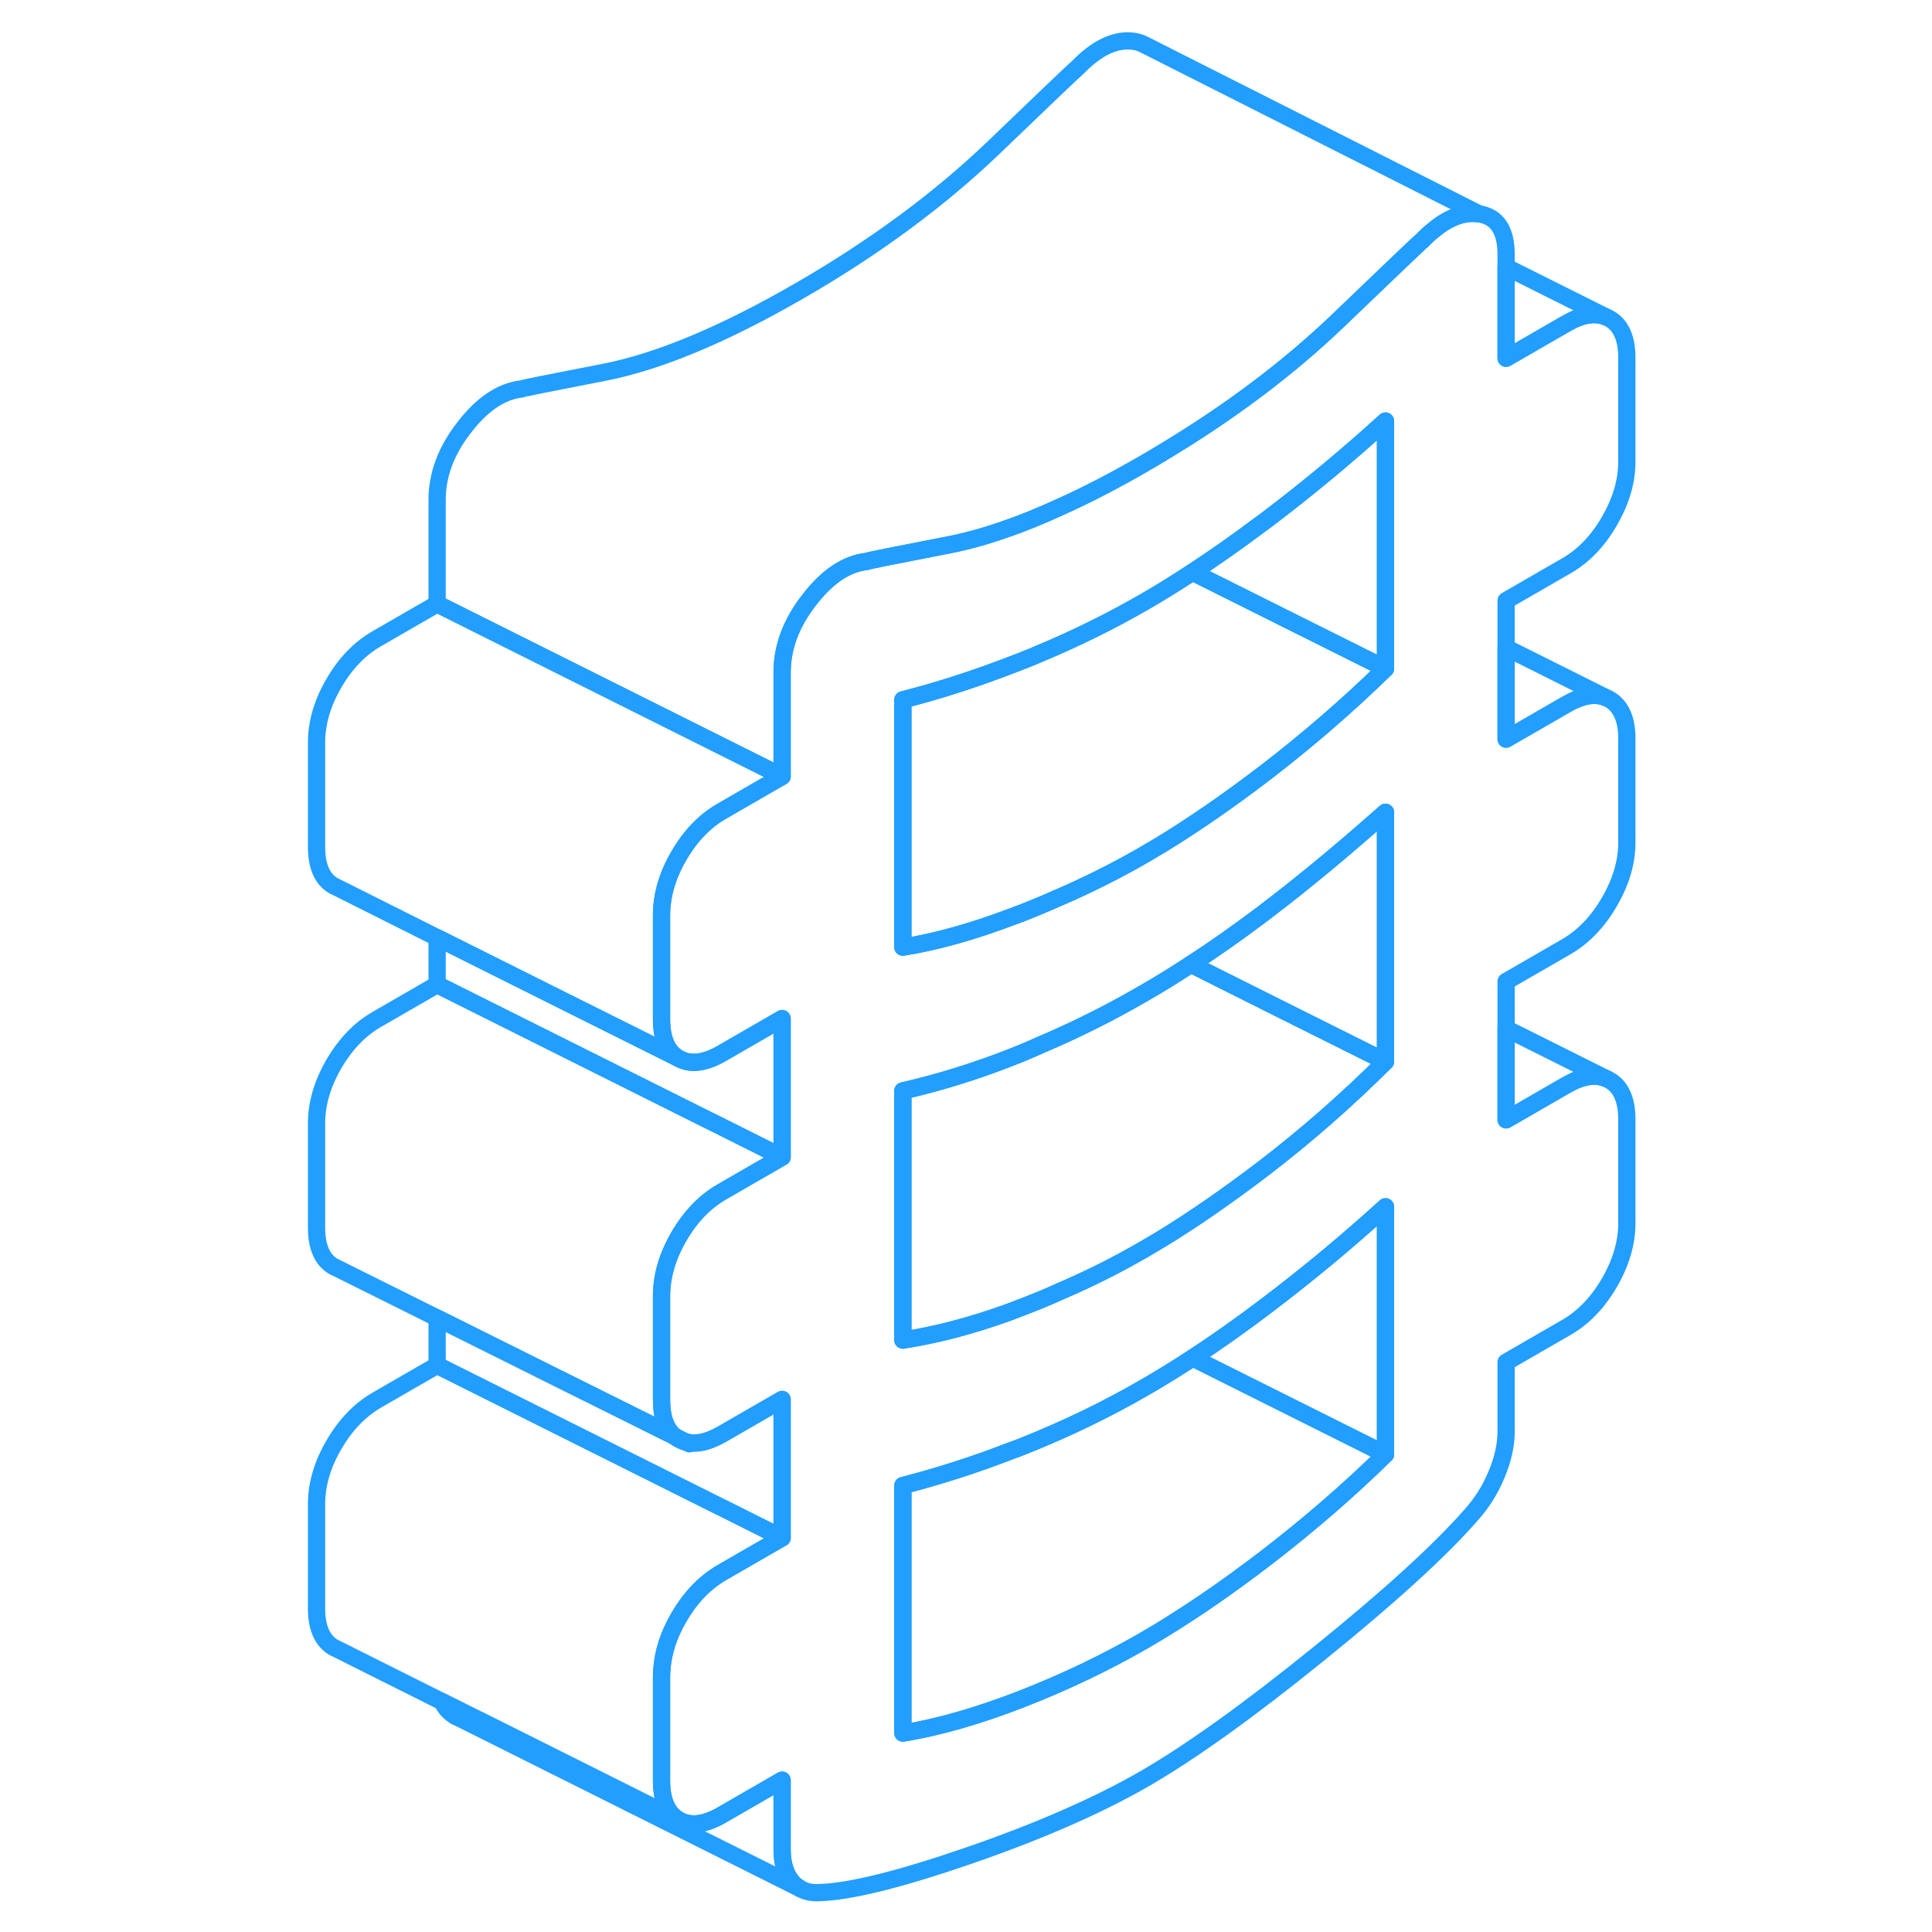 <svg width="48" height="48" viewBox="0 0 81 112" fill="none" xmlns="http://www.w3.org/2000/svg" stroke-width="1px" stroke-linecap="round" stroke-linejoin="round"><path d="M23.65 83.298C23.71 83.348 23.78 83.388 23.85 83.428C23.97 83.488 24.09 83.548 24.22 83.578L23.65 83.298Z" stroke="#229EFF" stroke-linejoin="round"/><path d="M71.81 34.818L75.31 32.798C76.3 32.228 77.13 31.368 77.8 30.208C78.47 29.048 78.81 27.908 78.81 26.768V20.748C78.81 19.608 78.47 18.848 77.8 18.468L77.59 18.368C76.96 18.108 76.2 18.238 75.31 18.748L71.81 20.768V14.748C71.81 13.348 71.29 12.558 70.24 12.398C69.389 12.268 68.5 12.588 67.58 13.358C67.36 13.528 67.14 13.738 66.92 13.968C66.86 13.998 65.25 15.528 62.11 18.548C59.2 21.338 55.76 23.928 51.81 26.288C51.49 26.488 51.16 26.678 50.83 26.868C49.14 27.848 47.539 28.678 46.029 29.358C44.88 29.888 43.789 30.338 42.749 30.688C41.62 31.088 40.55 31.378 39.55 31.578C36.4 32.188 34.8 32.508 34.739 32.548C33.569 32.678 32.46 33.418 31.42 34.768C30.37 36.108 29.84 37.508 29.84 38.988V45.008L26.34 47.028C25.35 47.598 24.52 48.458 23.85 49.618C23.52 50.178 23.28 50.738 23.11 51.298C22.94 51.888 22.85 52.478 22.85 53.058V59.078C22.85 60.218 23.18 60.978 23.85 61.358C24.52 61.738 25.35 61.638 26.34 61.068L29.84 59.048V67.078L26.34 69.098C25.35 69.668 24.52 70.538 23.85 71.688C23.37 72.518 23.06 73.348 22.93 74.168C22.88 74.488 22.85 74.808 22.85 75.128V81.148C22.85 82.148 23.1 82.848 23.61 83.268L23.65 83.298L24.22 83.578C24.809 83.758 25.52 83.618 26.34 83.148L29.84 81.128V89.148L26.34 91.168C25.35 91.748 24.52 92.608 23.85 93.768C23.26 94.778 22.94 95.778 22.87 96.778C22.86 96.918 22.85 97.068 22.85 97.208V103.228C22.85 104.358 23.18 105.118 23.85 105.508C24.52 105.888 25.35 105.788 26.34 105.218L29.84 103.198V107.218C29.84 108.018 30.03 108.638 30.41 109.088C30.55 109.258 30.72 109.388 30.9 109.488C31.19 109.658 31.54 109.738 31.94 109.718C33.75 109.678 36.679 108.948 40.73 107.548C44.779 106.148 48.15 104.668 50.83 103.128C53.51 101.578 56.88 99.168 60.93 95.888C64.98 92.618 67.91 89.948 69.71 87.908C70.36 87.198 70.87 86.408 71.24 85.518C71.62 84.628 71.81 83.788 71.81 82.978V78.968L75.31 76.948C76.3 76.378 77.13 75.508 77.8 74.358C78.47 73.198 78.81 72.048 78.81 70.918V64.898C78.81 63.758 78.47 62.998 77.8 62.618L77.59 62.518C76.96 62.258 76.2 62.388 75.31 62.898L71.81 64.918V56.898L75.31 54.878C76.3 54.298 77.13 53.438 77.8 52.278C78.47 51.128 78.81 49.978 78.81 48.838V42.818C78.81 41.688 78.47 40.928 77.8 40.538L77.59 40.438C76.96 40.178 76.2 40.318 75.31 40.828L71.81 42.848V34.818ZM64.82 84.308C62.66 86.428 60.34 88.428 57.87 90.328C55.39 92.228 53.04 93.818 50.83 95.098C48.61 96.378 46.249 97.508 43.739 98.488C41.239 99.458 38.94 100.128 36.84 100.468V86.118C38.86 85.598 40.95 84.938 43.09 84.108C43.35 84.018 43.61 83.918 43.88 83.808C46.29 82.848 48.61 81.728 50.83 80.448C51.75 79.918 52.69 79.338 53.64 78.718C55.02 77.818 56.43 76.818 57.87 75.728C60.29 73.898 62.6 71.978 64.82 69.958V84.308ZM64.82 61.538C62.6 63.748 60.26 65.808 57.779 67.708C55.669 69.318 53.68 70.698 51.81 71.838C51.48 72.038 51.15 72.228 50.83 72.418C49.28 73.318 47.65 74.138 45.94 74.868C45.27 75.178 44.58 75.458 43.88 75.728C43.56 75.848 43.25 75.968 42.94 76.088C40.8 76.858 38.77 77.388 36.84 77.688V63.238C39 62.748 41.219 62.058 43.489 61.148C43.599 61.098 43.72 61.058 43.83 61.008C44.16 60.868 44.49 60.728 44.82 60.578C46.87 59.708 48.87 58.708 50.83 57.568C51.72 57.058 52.62 56.498 53.54 55.898C54.84 55.058 56.169 54.118 57.52 53.108C57.679 52.988 57.83 52.878 57.989 52.748C57.989 52.748 58.01 52.738 58.02 52.728C60.169 51.088 62.43 49.208 64.82 47.088V61.538ZM64.82 38.758C62.66 40.868 60.34 42.878 57.87 44.778C55.75 46.398 53.73 47.798 51.81 48.968C51.48 49.168 51.15 49.358 50.83 49.548C49.24 50.468 47.58 51.298 45.85 52.048H45.84C45.15 52.358 44.459 52.648 43.739 52.928C43.539 53.008 43.34 53.078 43.15 53.148C40.88 54.008 38.77 54.598 36.84 54.908V40.568C38.89 40.048 41 39.368 43.18 38.528C43.41 38.438 43.64 38.348 43.88 38.258C44.2 38.128 44.51 38.008 44.82 37.868C46.9 36.998 48.9 36.008 50.83 34.898C51.75 34.368 52.68 33.788 53.63 33.168C54.91 32.328 56.21 31.418 57.54 30.418C57.65 30.348 57.76 30.258 57.87 30.178C60.29 28.348 62.6 26.428 64.82 24.408V38.758Z" stroke="#229EFF" stroke-linejoin="round"/><path d="M77.59 40.438C76.96 40.178 76.2 40.318 75.31 40.828L71.81 42.848V37.548L77.59 40.438Z" stroke="#229EFF" stroke-linejoin="round"/><path d="M30.9 109.488L11.06 99.568L11 99.538C10.78 99.438 10.58 99.288 10.41 99.088C10.3 98.958 10.21 98.808 10.13 98.648L12.23 99.698H12.24L23.85 105.508C24.52 105.888 25.35 105.788 26.34 105.218L29.84 103.198V107.218C29.84 108.018 30.03 108.638 30.41 109.088C30.55 109.258 30.72 109.388 30.9 109.488Z" stroke="#229EFF" stroke-linejoin="round"/><path d="M64.82 84.308C62.66 86.428 60.34 88.428 57.87 90.328C55.39 92.228 53.04 93.818 50.83 95.098C48.61 96.378 46.25 97.508 43.74 98.488C41.24 99.458 38.94 100.128 36.84 100.468V86.118C38.86 85.598 40.95 84.938 43.09 84.108C43.35 84.018 43.61 83.918 43.88 83.808C46.29 82.848 48.61 81.728 50.83 80.448C51.75 79.918 52.69 79.338 53.64 78.718L64.82 84.308Z" stroke="#229EFF" stroke-linejoin="round"/><path d="M64.82 69.958V84.308L53.64 78.718C55.02 77.818 56.43 76.818 57.87 75.728C60.29 73.898 62.6 71.978 64.82 69.958Z" stroke="#229EFF" stroke-linejoin="round"/><path d="M64.82 61.538C62.6 63.748 60.26 65.808 57.78 67.708C55.67 69.318 53.68 70.698 51.81 71.838C51.48 72.038 51.15 72.228 50.83 72.418C49.28 73.318 47.65 74.138 45.94 74.868C45.27 75.178 44.58 75.458 43.88 75.728C43.56 75.848 43.25 75.968 42.94 76.088C40.8 76.858 38.77 77.388 36.84 77.688V63.238C39 62.748 41.22 62.058 43.49 61.148C43.6 61.098 43.72 61.058 43.83 61.008C44.16 60.868 44.49 60.728 44.82 60.578C46.87 59.708 48.87 58.708 50.83 57.568C51.72 57.058 52.62 56.498 53.54 55.898L58.81 58.538L64.82 61.538Z" stroke="#229EFF" stroke-linejoin="round"/><path d="M29.84 59.048V67.078L25.67 64.988H25.66L16.84 60.578L9.84 57.078V54.358L16.84 57.858L23.85 61.358C24.52 61.738 25.35 61.638 26.34 61.068L29.84 59.048Z" stroke="#229EFF" stroke-linejoin="round"/><path d="M29.84 81.128V89.148L26.33 87.388H26.32L9.84 79.148V76.408L16.84 79.898L23.61 83.268L23.65 83.298C23.71 83.348 23.78 83.388 23.85 83.428C23.97 83.488 24.09 83.548 24.22 83.578C24.81 83.758 25.52 83.618 26.34 83.148L29.84 81.128Z" stroke="#229EFF" stroke-linejoin="round"/><path d="M64.819 47.088V61.538L58.809 58.538L53.539 55.898C54.839 55.058 56.169 54.118 57.519 53.108C57.679 52.988 57.829 52.878 57.989 52.748C57.989 52.748 58.009 52.738 58.019 52.728C60.169 51.088 62.429 49.208 64.819 47.088Z" stroke="#229EFF" stroke-linejoin="round"/><path d="M64.82 24.408V38.758L58.81 35.758L53.63 33.168C54.91 32.328 56.21 31.418 57.54 30.418C57.65 30.348 57.76 30.258 57.87 30.178C60.29 28.348 62.6 26.428 64.82 24.408Z" stroke="#229EFF" stroke-linejoin="round"/><path d="M29.84 45.008L26.34 47.028C25.35 47.598 24.52 48.458 23.85 49.618C23.52 50.178 23.28 50.738 23.11 51.298C22.94 51.888 22.85 52.478 22.85 53.058V59.078C22.85 60.218 23.18 60.978 23.85 61.358L16.84 57.858L9.84 54.358L4.06 51.458L3.85 51.358C3.18 50.978 2.85 50.218 2.85 49.078V43.058C2.85 41.918 3.18 40.768 3.85 39.618C4.52 38.458 5.35 37.598 6.34 37.028L9.84 35.008L16.84 38.508L24.8 42.488L29.84 45.008Z" stroke="#229EFF" stroke-linejoin="round"/><path d="M10.999 99.538L10.859 99.468" stroke="#229EFF" stroke-linejoin="round"/><path d="M29.84 89.148L26.34 91.168C25.35 91.748 24.52 92.608 23.85 93.768C23.26 94.778 22.94 95.778 22.87 96.778C22.86 96.918 22.85 97.068 22.85 97.208V103.228C22.85 104.358 23.18 105.118 23.85 105.508L12.239 99.698H12.229L10.13 98.648L4.06 95.608L3.85 95.508C3.18 95.118 2.85 94.358 2.85 93.228V87.208C2.85 86.068 3.18 84.918 3.85 83.768C4.52 82.608 5.35 81.748 6.34 81.168L9.84 79.148L26.32 87.388H26.33L29.84 89.148Z" stroke="#229EFF" stroke-linejoin="round"/><path d="M24.46 83.698L24.22 83.578" stroke="#229EFF" stroke-linejoin="round"/><path d="M29.84 67.078L26.34 69.098C25.35 69.668 24.52 70.538 23.85 71.688C23.37 72.518 23.06 73.348 22.93 74.168C22.88 74.488 22.85 74.808 22.85 75.128V81.148C22.85 82.148 23.1 82.848 23.61 83.268L16.84 79.898L9.84 76.408L4.06 73.528L3.85 73.428C3.18 73.048 2.85 72.288 2.85 71.148V65.128C2.85 63.998 3.18 62.848 3.85 61.688C4.52 60.538 5.35 59.668 6.34 59.098L9.84 57.078L16.84 60.578L25.66 64.988H25.67L29.84 67.078Z" stroke="#229EFF" stroke-linejoin="round"/><path d="M64.82 38.758C62.66 40.868 60.34 42.878 57.87 44.778C55.75 46.398 53.73 47.798 51.81 48.968C51.48 49.168 51.15 49.358 50.83 49.548C49.24 50.468 47.58 51.298 45.85 52.048H45.84C45.15 52.358 44.46 52.648 43.74 52.928C43.54 53.008 43.34 53.078 43.15 53.148C40.88 54.008 38.77 54.598 36.84 54.908V40.568C38.89 40.048 41 39.368 43.18 38.528C43.41 38.438 43.64 38.348 43.88 38.258C44.2 38.128 44.51 38.008 44.82 37.868C46.9 36.998 48.9 36.008 50.83 34.898C51.75 34.368 52.68 33.788 53.63 33.168L58.81 35.758L64.82 38.758Z" stroke="#229EFF" stroke-linejoin="round"/><path d="M77.59 62.518C76.96 62.258 76.2 62.388 75.31 62.898L71.81 64.918V59.628L77.59 62.518Z" stroke="#229EFF" stroke-linejoin="round"/><path d="M77.59 18.368C76.96 18.108 76.2 18.238 75.31 18.748L71.81 20.768V15.478L77.59 18.368Z" stroke="#229EFF" stroke-linejoin="round"/><path d="M70.24 12.398C69.39 12.268 68.5 12.588 67.58 13.358C67.36 13.528 67.14 13.738 66.92 13.968C66.86 13.998 65.25 15.528 62.11 18.548C59.2 21.338 55.76 23.928 51.81 26.288C51.49 26.488 51.16 26.678 50.83 26.868C49.14 27.848 47.54 28.678 46.03 29.358C44.88 29.888 43.79 30.338 42.75 30.688C41.62 31.088 40.55 31.378 39.55 31.578C36.4 32.188 34.8 32.508 34.74 32.548C33.57 32.678 32.46 33.418 31.42 34.768C30.37 36.108 29.84 37.508 29.84 38.988V45.008L24.8 42.488L16.84 38.508L9.84 35.008V28.988C9.84 27.508 10.37 26.108 11.42 24.768C12.46 23.418 13.57 22.678 14.74 22.548C14.8 22.508 16.4 22.188 19.55 21.578C22.7 20.958 26.46 19.388 30.83 16.868C35.2 14.348 38.96 11.568 42.11 8.548C45.25 5.528 46.86 3.998 46.92 3.968C48.08 2.758 49.19 2.238 50.24 2.398C50.46 2.428 50.66 2.498 50.83 2.588L50.93 2.638L70.24 12.398Z" stroke="#229EFF" stroke-linejoin="round"/></svg>